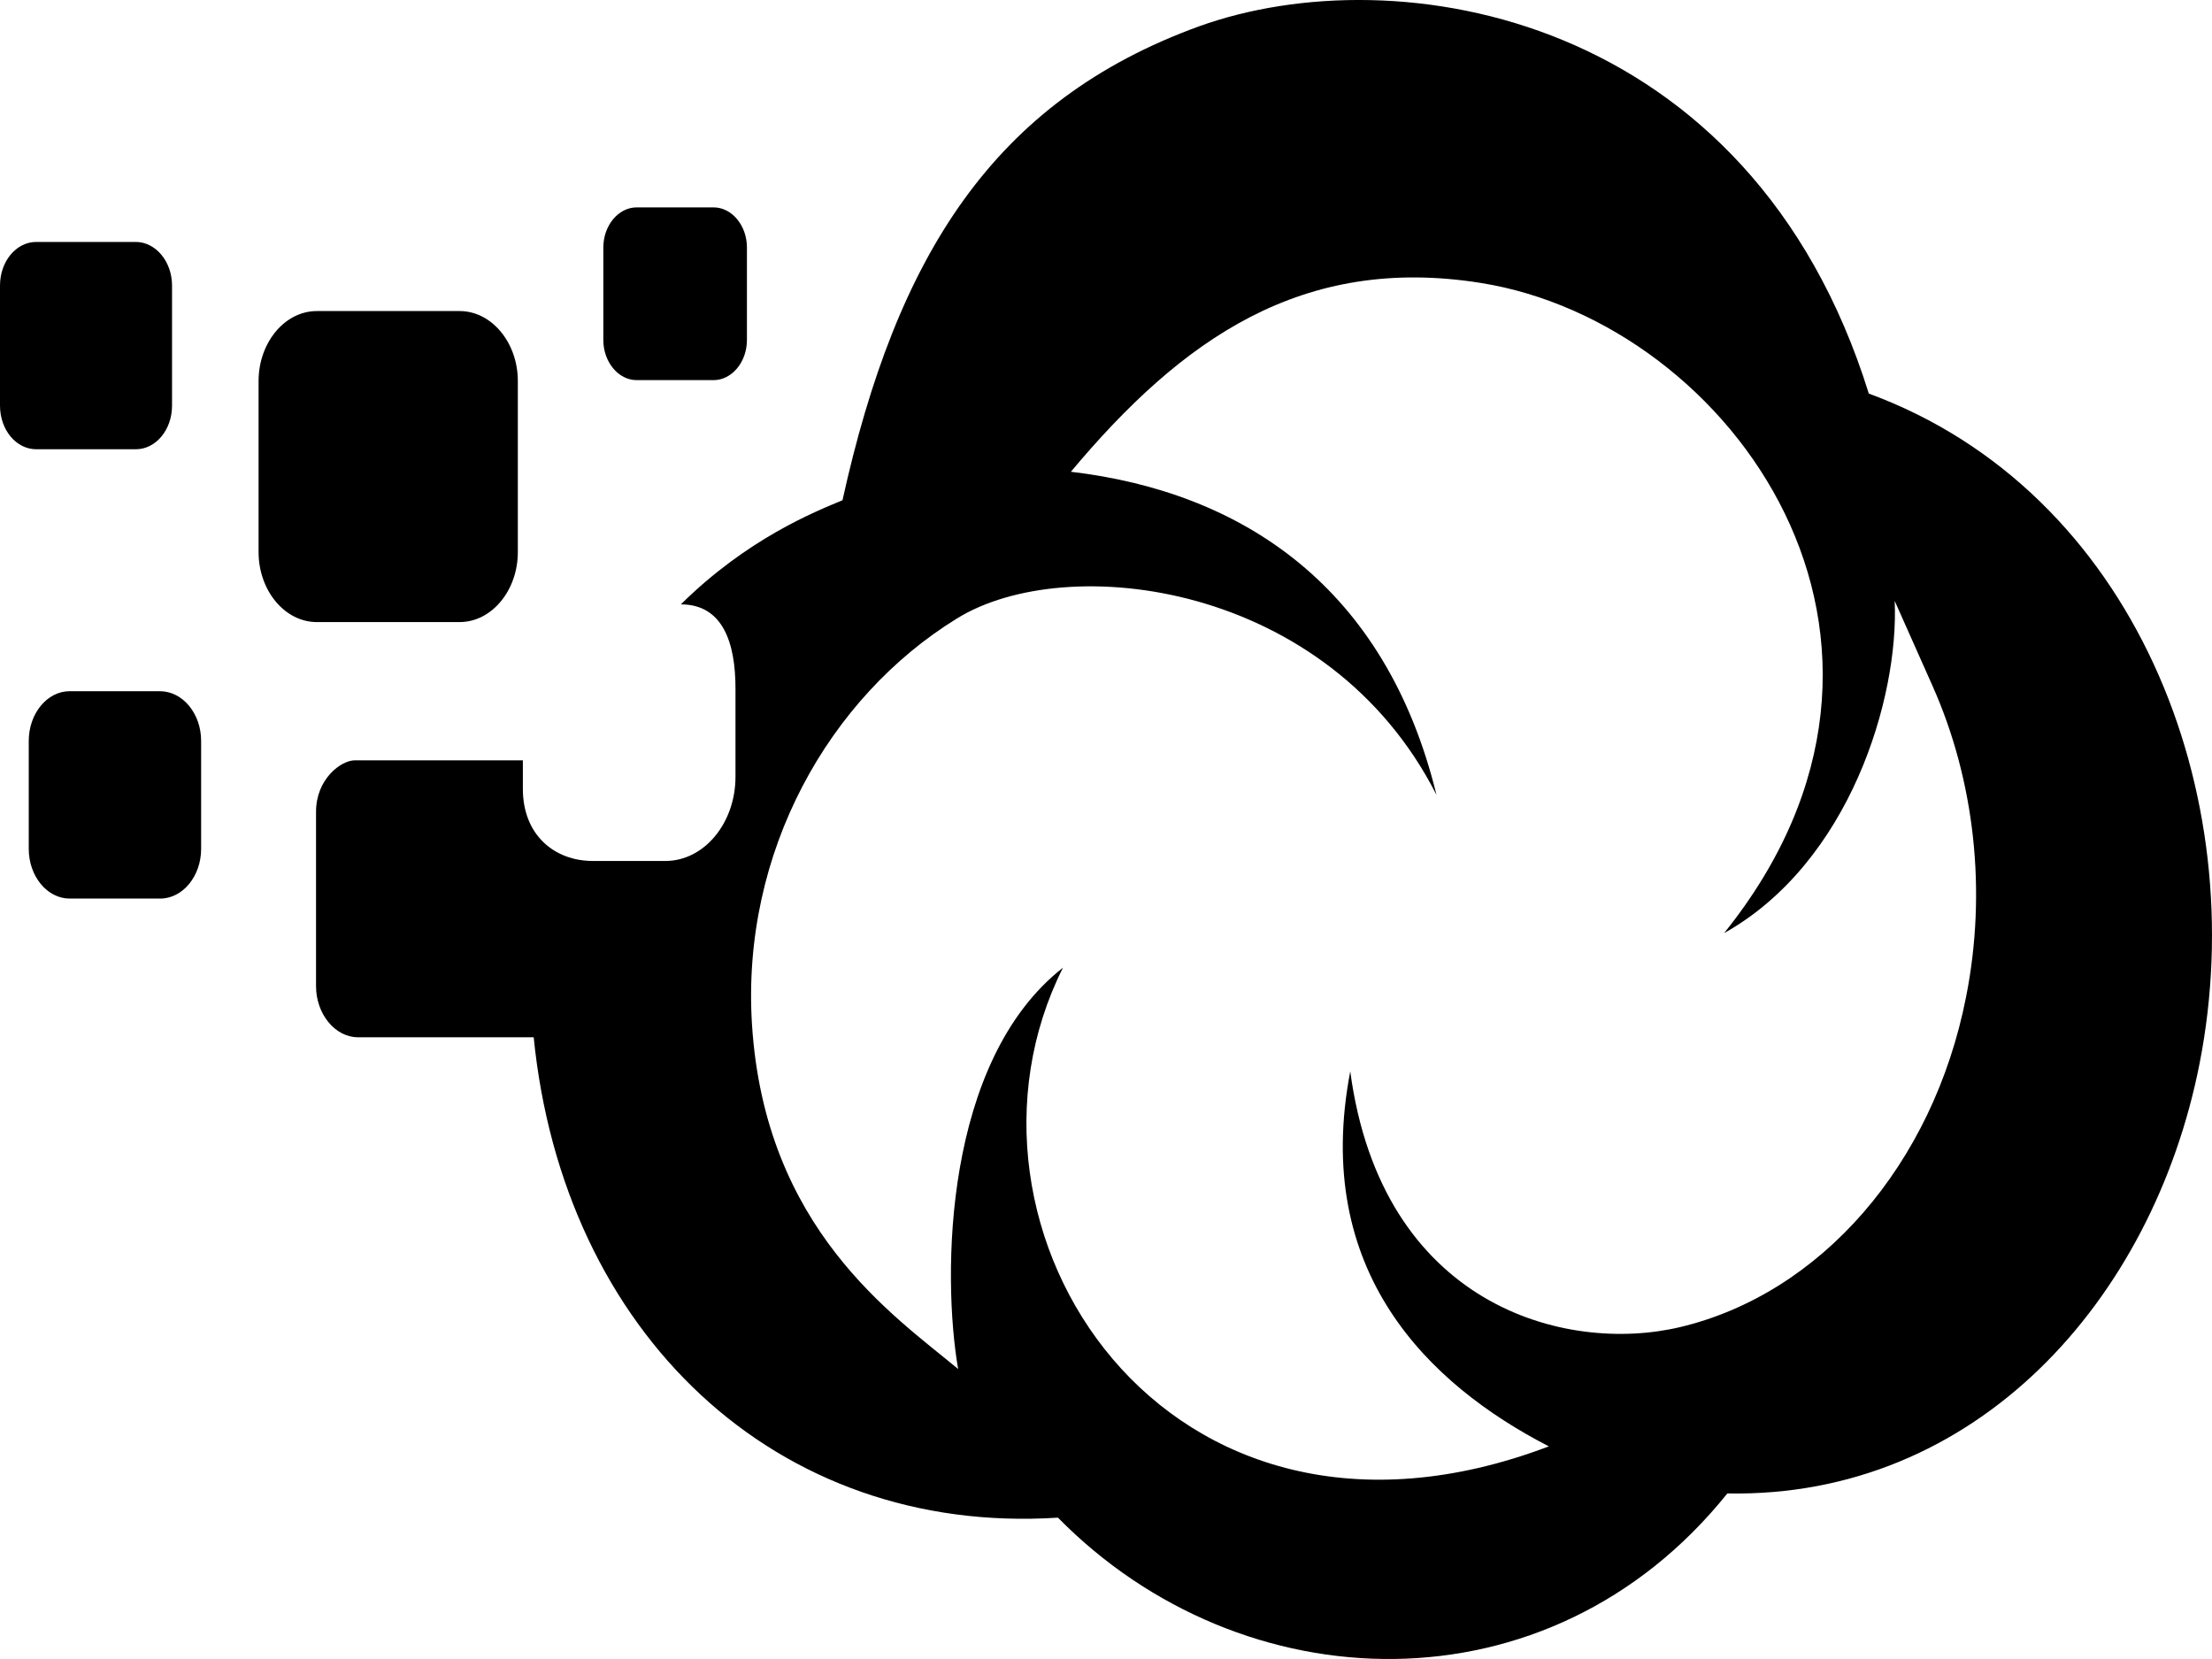<svg width="40" height="30" viewBox="0 0 40 30" fill="none" xmlns="http://www.w3.org/2000/svg">
<path d="M9.65 18.749C10.182 24.1 14.027 27.772 19.131 27.444C22.456 30.826 28.015 31.022 31.236 27.006C35.729 27.092 38.931 23.522 39.775 19.233C40.736 14.351 38.593 8.882 33.794 7.117C31.651 0.234 25.261 -0.813 21.683 0.476C17.962 1.828 16.209 4.632 15.235 9.046C14.728 9.257 13.514 9.741 12.312 10.929C13.072 10.929 13.3 11.624 13.3 12.452V14.046C13.3 14.882 12.735 15.569 12.033 15.569H10.721C10.027 15.569 9.455 15.101 9.455 14.265V13.749H6.416C6.169 13.749 5.715 14.085 5.715 14.679V17.835C5.715 18.335 6.059 18.757 6.474 18.757H9.65V18.749ZM24.417 19.374C23.722 22.991 25.826 25.03 28.008 26.155C21.047 28.795 16.865 22.186 19.222 17.499C17.066 19.186 17.034 23.061 17.326 24.756C16.163 23.788 13.832 22.225 13.598 18.522C13.403 15.405 14.994 12.608 17.3 11.187C19.287 9.952 24.021 10.523 25.976 14.374C25.06 10.624 22.482 8.898 19.365 8.531C21.371 6.132 23.547 4.601 26.781 5.117C31.314 5.843 35.431 11.585 31.177 16.874C33.45 15.601 34.34 12.624 34.262 10.866L34.944 12.398C35.71 14.116 35.931 16.116 35.554 18.022C34.957 21.069 32.918 23.397 30.378 23.999C28.294 24.491 24.982 23.6 24.417 19.374ZM8.312 11.249H5.728C5.15 11.249 4.676 10.679 4.676 9.984V6.89C4.676 6.195 5.15 5.625 5.728 5.625H8.312C8.89 5.625 9.364 6.195 9.364 6.89V9.984C9.364 10.679 8.89 11.249 8.312 11.249ZM0.656 8.124C0.292 8.124 0 7.773 0 7.335V5.164C0 4.726 0.292 4.375 0.656 4.375H2.455C2.812 4.375 3.111 4.726 3.111 5.164V7.335C3.111 7.773 2.818 8.124 2.455 8.124H0.656ZM10.91 6.148V4.476C10.91 4.078 11.182 3.75 11.514 3.75H12.903C13.235 3.75 13.507 4.078 13.507 4.476V6.148C13.507 6.546 13.235 6.874 12.903 6.874H11.514C11.182 6.874 10.91 6.546 10.91 6.148ZM3.637 13.398V15.351C3.637 15.843 3.305 16.249 2.896 16.249H1.26C0.851 16.249 0.52 15.843 0.52 15.351V13.398C0.52 12.905 0.851 12.499 1.26 12.499H2.89C3.305 12.499 3.637 12.905 3.637 13.398Z" fill="black"/>
</svg>
